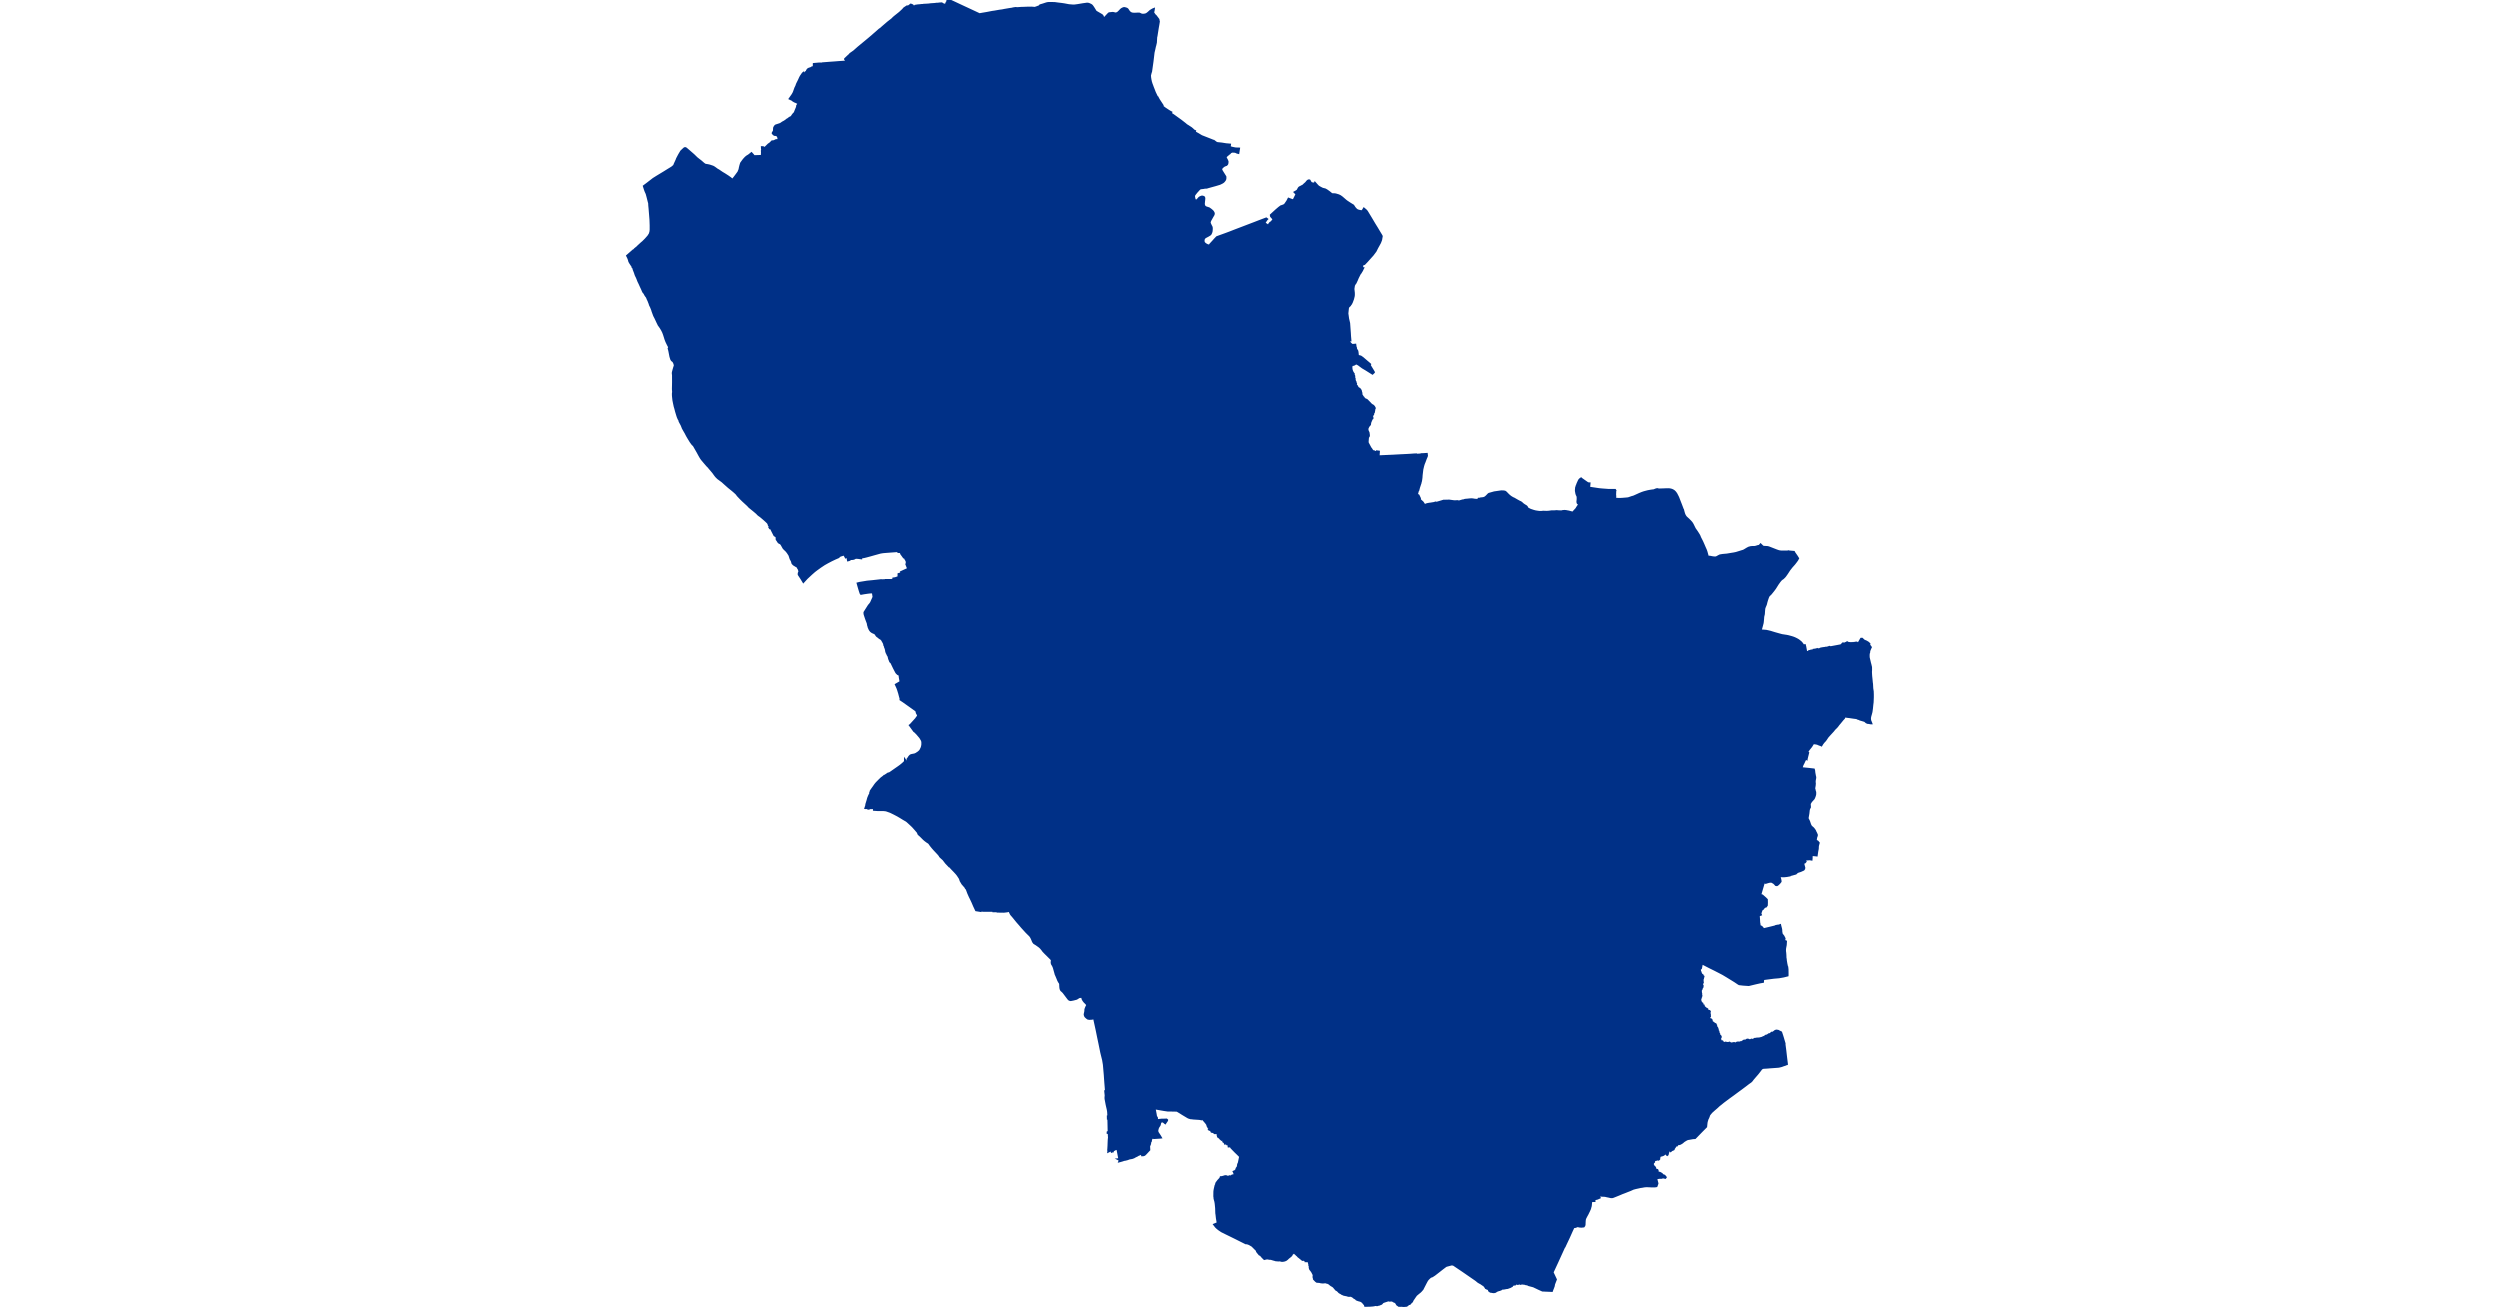 <?xml version="1.0" standalone="no"?>
<!DOCTYPE svg PUBLIC "-//W3C//DTD SVG 1.1//EN"
"http://www.w3.org/Graphics/SVG/1.1/DTD/svg11.dtd">
<svg height="115" version="1.1" viewBox="-162169 -7078894 38033 39918" width="220" xmlns="http://www.w3.org/2000/svg"><polygon fill="#003087" points=" -152268,-7078848 -152163,-7078799 -151935,-7078692 -151769,-7078615 -151424,-7078454 -151410,-7078452 -151327,-7078467 -151192,-7078490 -151175,-7078493 -151026,-7078522 -150948,-7078533 -150802,-7078559 -150723,-7078569 -150638,-7078586 -150478,-7078613 -150431,-7078619 -150376,-7078632 -150312,-7078641 -150264,-7078636 -150154,-7078644 -150138,-7078645 -150089,-7078646 -149963,-7078651 -149830,-7078653 -149730,-7078645 -149713,-7078648 -149655,-7078668 -149581,-7078696 -149571,-7078708 -149558,-7078724 -149528,-7078733 -149473,-7078749 -149366,-7078784 -149322,-7078793 -149299,-7078794 -149225,-7078795 -149116,-7078792 -149022,-7078779 -148920,-7078767 -148836,-7078755 -148685,-7078727 -148565,-7078717 -148518,-7078717 -148484,-7078721 -148410,-7078731 -148250,-7078758 -148196,-7078765 -148140,-7078773 -148116,-7078773 -148107,-7078772 -148103,-7078772 -148091,-7078770 -148080,-7078767 -148065,-7078761 -148023,-7078742 -148002,-7078729 -147994,-7078722 -147994,-7078721 -147983,-7078710 -147968,-7078691 -147934,-7078640 -147899,-7078583 -147881,-7078553 -147865,-7078533 -147842,-7078519 -147756,-7078469 -147701,-7078437 -147687,-7078427 -147678,-7078422 -147661,-7078400 -147655,-7078384 -147655,-7078383 -147654,-7078382 -147647,-7078363 -147630,-7078344 -147610,-7078333 -147587,-7078343 -147579,-7078350 -147564,-7078366 -147515,-7078418 -147468,-7078468 -147459,-7078476 -147447,-7078481 -147364,-7078490 -147335,-7078490 -147309,-7078485 -147274,-7078475 -147263,-7078473 -147255,-7078474 -147226,-7078480 -147210,-7078486 -147198,-7078491 -147184,-7078500 -147167,-7078514 -147138,-7078542 -147108,-7078573 -147094,-7078589 -147069,-7078610 -147053,-7078619 -147051,-7078620 -147034,-7078629 -147012,-7078637 -146995,-7078640 -146970,-7078635 -146943,-7078628 -146916,-7078617 -146896,-7078600 -146882,-7078577 -146857,-7078540 -146829,-7078510 -146800,-7078490 -146771,-7078477 -146736,-7078469 -146677,-7078466 -146656,-7078467 -146623,-7078469 -146571,-7078471 -146534,-7078470 -146502,-7078456 -146472,-7078442 -146450,-7078438 -146416,-7078435 -146376,-7078439 -146351,-7078444 -146339,-7078447 -146320,-7078453 -146284,-7078475 -146248,-7078504 -146193,-7078554 -146178,-7078564 -146149,-7078582 -146113,-7078602 -146100,-7078607 -146101,-7078599 -146106,-7078564 -146115,-7078535 -146117,-7078505 -146110,-7078490 -146059,-7078419 -146041,-7078407 -145957,-7078297 -145961,-7078276 -145946,-7078249 -145945,-7078237 -145957,-7078159 -145980,-7078029 -145988,-7077977 -146009,-7077845 -146016,-7077799 -146026,-7077759 -146030,-7077687 -146035,-7077595 -146053,-7077517 -146058,-7077496 -146070,-7077480 -146074,-7077479 -146084,-7077476 -146088,-7077450 -146068,-7077462 -146080,-7077404 -146088,-7077369 -146106,-7077293 -146137,-7077031 -146172,-7076781 -146182,-7076711 -146195,-7076674 -146216,-7076591 -146212,-7076531 -146202,-7076465 -146188,-7076397 -146168,-7076332 -146151,-7076288 -146131,-7076232 -146099,-7076151 -146066,-7076065 -146025,-7075980 -145982,-7075890 -145973,-7075898 -145944,-7075844 -145829,-7075669 -145835,-7075638 -145761,-7075581 -145679,-7075526 -145622,-7075489 -145589,-7075471 -145568,-7075460 -145587,-7075424 -145529,-7075390 -145489,-7075363 -145376,-7075281 -145273,-7075207 -145138,-7075102 -145098,-7075067 -145047,-7075036 -144955,-7074976 -144916,-7074943 -144886,-7074914 -144863,-7074896 -144841,-7074887 -144851,-7074853 -144742,-7074792 -144638,-7074729 -144462,-7074660 -144337,-7074611 -144284,-7074589 -144284,-7074568 -144261,-7074560 -144249,-7074574 -144196,-7074534 -144174,-7074522 -144153,-7074515 -144096,-7074509 -144020,-7074501 -143888,-7074480 -143773,-7074470 -143783,-7074396 -143692,-7074370 -143681,-7074368 -143642,-7074360 -143597,-7074352 -143568,-7074350 -143497,-7074348 -143515,-7074232 -143547,-7074240 -143575,-7074255 -143608,-7074266 -143643,-7074268 -143644,-7074268 -143678,-7074271 -143698,-7074269 -143706,-7074267 -143715,-7074264 -143722,-7074262 -143730,-7074258 -143735,-7074256 -143745,-7074251 -143756,-7074245 -143760,-7074243 -143772,-7074224 -143777,-7074218 -143781,-7074214 -143797,-7074205 -143879,-7074135 -143890,-7074122 -143899,-7074106 -143903,-7074094 -143904,-7074076 -143863,-7074001 -143849,-7073965 -143847,-7073959 -143846,-7073946 -143852,-7073900 -143859,-7073883 -143863,-7073878 -143882,-7073861 -143901,-7073856 -143933,-7073842 -143945,-7073837 -143969,-7073821 -144008,-7073786 -144018,-7073775 -144025,-7073766 -144030,-7073758 -144037,-7073743 -144040,-7073726 -144040,-7073718 -144038,-7073705 -144019,-7073665 -143921,-7073508 -143912,-7073492 -143912,-7073448 -143914,-7073430 -143918,-7073418 -143922,-7073407 -143932,-7073391 -143957,-7073359 -143965,-7073351 -143976,-7073341 -143991,-7073331 -144014,-7073317 -144080,-7073285 -144210,-7073246 -144441,-7073182 -144461,-7073175 -144474,-7073172 -144487,-7073170 -144496,-7073169 -144523,-7073170 -144537,-7073169 -144562,-7073162 -144656,-7073151 -144670,-7073147 -144679,-7073143 -144695,-7073134 -144718,-7073113 -144793,-7073030 -144852,-7072955 -144858,-7072946 -144863,-7072932 -144869,-7072913 -144871,-7072903 -144869,-7072877 -144855,-7072811 -144850,-7072797 -144846,-7072791 -144839,-7072781 -144824,-7072767 -144812,-7072762 -144800,-7072759 -144794,-7072760 -144787,-7072762 -144764,-7072774 -144757,-7072780 -144743,-7072793 -144700,-7072843 -144691,-7072850 -144679,-7072858 -144672,-7072862 -144636,-7072877 -144622,-7072880 -144612,-7072881 -144599,-7072879 -144588,-7072876 -144569,-7072868 -144564,-7072864 -144561,-7072858 -144558,-7072849 -144556,-7072838 -144559,-7072792 -144565,-7072743 -144569,-7072693 -144571,-7072679 -144571,-7072667 -144570,-7072653 -144567,-7072638 -144562,-7072620 -144558,-7072609 -144551,-7072594 -144540,-7072580 -144531,-7072572 -144520,-7072564 -144500,-7072553 -144408,-7072523 -144353,-7072484 -144312,-7072449 -144303,-7072440 -144295,-7072430 -144287,-7072419 -144278,-7072403 -144271,-7072390 -144268,-7072381 -144267,-7072370 -144268,-7072364 -144272,-7072343 -144276,-7072334 -144304,-7072287 -144372,-7072166 -144378,-7072151 -144386,-7072131 -144391,-7072114 -144392,-7072102 -144392,-7072092 -144387,-7072070 -144382,-7072058 -144377,-7072046 -144351,-7071990 -144341,-7071974 -144335,-7071961 -144331,-7071946 -144329,-7071933 -144328,-7071921 -144329,-7071890 -144332,-7071840 -144336,-7071821 -144341,-7071803 -144347,-7071786 -144364,-7071752 -144367,-7071746 -144375,-7071739 -144383,-7071732 -144441,-7071697 -144497,-7071667 -144512,-7071660 -144522,-7071655 -144531,-7071648 -144540,-7071640 -144545,-7071634 -144555,-7071622 -144567,-7071602 -144575,-7071582 -144578,-7071572 -144579,-7071552 -144576,-7071506 -144574,-7071499 -144571,-7071491 -144567,-7071482 -144558,-7071471 -144547,-7071457 -144534,-7071445 -144517,-7071433 -144498,-7071420 -144461,-7071401 -144453,-7071398 -144382,-7071379 -144364,-7071420 -144271,-7071521 -144220,-7071579 -144158,-7071643 -143893,-7071739 -143767,-7071786 -143606,-7071849 -143409,-7071924 -142988,-7072085 -142862,-7072134 -142658,-7072211 -142643,-7072200 -142653,-7072190 -142727,-7072079 -142586,-7071985 -142557,-7072046 -142536,-7072074 -142516,-7072090 -142486,-7072107 -142468,-7072132 -142463,-7072126 -142407,-7072195 -142428,-7072212 -142402,-7072241 -142428,-7072243 -142441,-7072234 -142453,-7072236 -142476,-7072260 -142500,-7072288 -142505,-7072300 -142507,-7072322 -142346,-7072469 -142263,-7072540 -142215,-7072576 -142184,-7072587 -142185,-7072590 -142112,-7072616 -142074,-7072646 -142005,-7072747 -141971,-7072814 -141867,-7072775 -141843,-7072771 -141824,-7072776 -141806,-7072792 -141720,-7072965 -141775,-7073021 -141723,-7073050 -141691,-7073076 -141664,-7073128 -141651,-7073149 -141635,-7073164 -141594,-7073184 -141550,-7073208 -141532,-7073214 -141483,-7073261 -141436,-7073302 -141398,-7073349 -141378,-7073367 -141355,-7073376 -141340,-7073374 -141316,-7073336 -141307,-7073309 -141298,-7073302 -141263,-7073289 -141264,-7073285 -141217,-7073281 -141197,-7073274 -141179,-7073275 -141168,-7073282 -141164,-7073292 -141117,-7073239 -141075,-7073195 -141043,-7073174 -140990,-7073145 -140940,-7073120 -140912,-7073113 -140874,-7073104 -140860,-7073100 -140841,-7073090 -140807,-7073070 -140768,-7073042 -140740,-7073022 -140704,-7072994 -140676,-7072970 -140666,-7072962 -140644,-7072953 -140628,-7072953 -140590,-7072952 -140589,-7072949 -140588,-7072949 -140541,-7072948 -140451,-7072921 -140401,-7072897 -140353,-7072863 -140327,-7072841 -140229,-7072756 -140192,-7072729 -140096,-7072666 -140005,-7072610 -139965,-7072548 -139933,-7072510 -139902,-7072481 -139872,-7072463 -139831,-7072449 -139765,-7072436 -139740,-7072431 -139715,-7072446 -139691,-7072476 -139671,-7072510 -139621,-7072468 -139589,-7072432 -139549,-7072366 -139456,-7072212 -139369,-7072065 -139365,-7072058 -139284,-7071927 -139210,-7071803 -139141,-7071689 -139137,-7071673 -139147,-7071622 -139150,-7071596 -139158,-7071562 -139188,-7071485 -139237,-7071395 -139271,-7071335 -139325,-7071227 -139344,-7071202 -139410,-7071114 -139474,-7071043 -139584,-7070920 -139663,-7070837 -139733,-7070812 -139734,-7070745 -139719,-7070696 -139709,-7070695 -139729,-7070657 -139730,-7070654 -139733,-7070643 -139785,-7070558 -139795,-7070551 -139818,-7070509 -139868,-7070409 -139897,-7070339 -139936,-7070256 -139943,-7070253 -139985,-7070178 -140005,-7070044 -139999,-7070045 -139989,-7069951 -139988,-7069901 -139990,-7069858 -140013,-7069763 -140049,-7069666 -140074,-7069616 -140098,-7069586 -140115,-7069569 -140113,-7069564 -140137,-7069541 -140163,-7069513 -140171,-7069466 -140179,-7069390 -140186,-7069318 -140179,-7069270 -140164,-7069158 -140132,-7069021 -140116,-7068797 -140110,-7068715 -140105,-7068626 -140094,-7068505 -140130,-7068505 -140139,-7068497 -140130,-7068452 -140118,-7068430 -140095,-7068403 -140045,-7068353 -140011,-7068351 -139973,-7068353 -139943,-7068356 -139935,-7068297 -139921,-7068261 -139921,-7068237 -139931,-7068228 -139914,-7068216 -139898,-7068197 -139884,-7068174 -139877,-7068145 -139871,-7068095 -139866,-7068035 -139859,-7068018 -139775,-7067996 -139716,-7067955 -139539,-7067803 -139549,-7067788 -139542,-7067780 -139530,-7067796 -139493,-7067764 -139505,-7067738 -139385,-7067540 -139393,-7067529 -139384,-7067518 -139412,-7067491 -139601,-7067610 -139709,-7067674 -139800,-7067741 -139826,-7067761 -139860,-7067780 -139921,-7067809 -139935,-7067790 -139967,-7067768 -139988,-7067760 -140009,-7067755 -140046,-7067754 -140059,-7067709 -140063,-7067695 -140063,-7067650 -140057,-7067604 -140042,-7067555 -140021,-7067512 -139997,-7067477 -140003,-7067473 -140008,-7067469 -140008,-7067465 -140005,-7067436 -139979,-7067416 -139975,-7067401 -139976,-7067387 -139980,-7067361 -139969,-7067342 -139963,-7067327 -139964,-7067303 -139964,-7067294 -139957,-7067272 -139957,-7067261 -139959,-7067254 -139957,-7067245 -139945,-7067237 -139936,-7067224 -139931,-7067194 -139935,-7067186 -139934,-7067181 -139923,-7067173 -139927,-7067156 -139924,-7067136 -139894,-7067098 -139898,-7067085 -139880,-7067071 -139879,-7067063 -139861,-7067043 -139846,-7067029 -139812,-7067012 -139800,-7066996 -139779,-7066968 -139776,-7066958 -139771,-7066941 -139771,-7066925 -139761,-7066905 -139755,-7066859 -139757,-7066845 -139754,-7066829 -139733,-7066801 -139708,-7066759 -139692,-7066748 -139685,-7066731 -139668,-7066715 -139666,-7066709 -139643,-7066685 -139624,-7066685 -139614,-7066670 -139599,-7066672 -139587,-7066668 -139498,-7066578 -139471,-7066547 -139439,-7066520 -139395,-7066495 -139369,-7066465 -139350,-7066429 -139351,-7066416 -139370,-7066382 -139366,-7066359 -139373,-7066325 -139378,-7066298 -139404,-7066275 -139410,-7066246 -139399,-7066246 -139399,-7066239 -139414,-7066226 -139421,-7066213 -139423,-7066199 -139432,-7066190 -139435,-7066174 -139449,-7066167 -139450,-7066141 -139447,-7066137 -139431,-7066135 -139421,-7066132 -139421,-7066125 -139438,-7066121 -139440,-7066098 -139455,-7066078 -139455,-7066067 -139461,-7066059 -139471,-7066035 -139472,-7066024 -139489,-7065989 -139490,-7065971 -139497,-7065963 -139494,-7065947 -139496,-7065928 -139517,-7065908 -139518,-7065906 -139538,-7065878 -139552,-7065853 -139573,-7065806 -139571,-7065747 -139539,-7065678 -139530,-7065613 -139529,-7065581 -139544,-7065555 -139557,-7065529 -139562,-7065472 -139567,-7065407 -139564,-7065365 -139510,-7065264 -139479,-7065205 -139457,-7065180 -139433,-7065139 -139404,-7065110 -139387,-7065099 -139369,-7065080 -139363,-7065087 -139356,-7065079 -139351,-7065088 -139339,-7065079 -139333,-7065079 -139264,-7065089 -139264,-7065097 -139224,-7065092 -139233,-7064948 -139142,-7064951 -139010,-7064957 -138779,-7064967 -138562,-7064979 -138396,-7064987 -138266,-7064994 -138143,-7065003 -138141,-7064999 -138138,-7065003 -138073,-7065006 -138064,-7064995 -137909,-7065005 -137908,-7065012 -137838,-7065015 -137760,-7065020 -137755,-7064973 -137764,-7064947 -137789,-7064890 -137828,-7064785 -137851,-7064730 -137870,-7064668 -137896,-7064559 -137898,-7064543 -137916,-7064392 -137919,-7064360 -137921,-7064317 -137928,-7064263 -137937,-7064203 -137947,-7064170 -137952,-7064142 -137965,-7064104 -137998,-7064004 -138017,-7063931 -138025,-7063930 -138056,-7063815 -138057,-7063795 -138058,-7063790 -138058,-7063780 -138047,-7063775 -138012,-7063758 -137969,-7063667 -137972,-7063648 -137970,-7063628 -137958,-7063618 -137944,-7063598 -137927,-7063585 -137918,-7063576 -137893,-7063555 -137879,-7063539 -137840,-7063480 -137824,-7063450 -137780,-7063472 -137745,-7063485 -137713,-7063492 -137660,-7063501 -137630,-7063504 -137578,-7063513 -137542,-7063518 -137480,-7063536 -137466,-7063529 -137451,-7063528 -137407,-7063541 -137303,-7063571 -137262,-7063584 -137230,-7063593 -137221,-7063593 -137194,-7063588 -137180,-7063592 -137120,-7063593 -137078,-7063595 -137064,-7063594 -136923,-7063575 -136864,-7063575 -136815,-7063578 -136796,-7063573 -136792,-7063566 -136747,-7063573 -136669,-7063596 -136640,-7063603 -136610,-7063603 -136596,-7063613 -136580,-7063618 -136502,-7063625 -136436,-7063632 -136379,-7063635 -136337,-7063630 -136292,-7063622 -136245,-7063618 -136179,-7063616 -136164,-7063651 -136085,-7063653 -136087,-7063663 -136056,-7063667 -136029,-7063669 -135993,-7063680 -135961,-7063696 -135920,-7063731 -135859,-7063794 -135845,-7063802 -135689,-7063846 -135476,-7063877 -135421,-7063876 -135377,-7063870 -135361,-7063864 -135336,-7063844 -135330,-7063838 -135289,-7063795 -135253,-7063760 -135199,-7063715 -135132,-7063674 -135094,-7063658 -134983,-7063594 -134924,-7063562 -134891,-7063548 -134864,-7063529 -134850,-7063516 -134823,-7063491 -134787,-7063465 -134720,-7063424 -134708,-7063411 -134697,-7063395 -134694,-7063379 -134677,-7063360 -134671,-7063356 -134632,-7063334 -134588,-7063313 -134495,-7063282 -134440,-7063267 -134380,-7063257 -134319,-7063249 -134247,-7063249 -134197,-7063255 -134100,-7063251 -134024,-7063255 -133947,-7063266 -133916,-7063266 -133841,-7063268 -133786,-7063273 -133718,-7063267 -133635,-7063265 -133604,-7063274 -133544,-7063279 -133500,-7063275 -133450,-7063265 -133419,-7063260 -133384,-7063250 -133287,-7063226 -133249,-7063271 -133177,-7063348 -133163,-7063372 -133157,-7063384 -133148,-7063397 -133113,-7063449 -133096,-7063483 -133096,-7063499 -133103,-7063509 -133134,-7063530 -133138,-7063536 -133142,-7063557 -133143,-7063575 -133136,-7063643 -133136,-7063696 -133141,-7063739 -133147,-7063753 -133165,-7063788 -133175,-7063820 -133190,-7063901 -133189,-7063929 -133184,-7063993 -133183,-7064000 -133179,-7064010 -133163,-7064062 -133154,-7064078 -133139,-7064122 -133094,-7064219 -133072,-7064247 -133041,-7064269 -133038,-7064266 -132859,-7064140 -132822,-7064122 -132808,-7064121 -132791,-7064121 -132796,-7064060 -132804,-7063991 -132551,-7063953 -132512,-7063947 -132464,-7063941 -132385,-7063934 -132198,-7063920 -132114,-7063921 -132006,-7063920 -131999,-7063909 -132004,-7063896 -132008,-7063780 -132004,-7063746 -132004,-7063688 -132003,-7063641 -131969,-7063649 -131868,-7063645 -131789,-7063648 -131679,-7063657 -131605,-7063664 -131533,-7063682 -131535,-7063686 -131500,-7063698 -131499,-7063691 -131475,-7063700 -131406,-7063729 -131293,-7063780 -131250,-7063800 -131180,-7063828 -131127,-7063847 -131066,-7063864 -130996,-7063882 -130926,-7063895 -130867,-7063904 -130821,-7063909 -130819,-7063893 -130794,-7063898 -130799,-7063916 -130757,-7063933 -130739,-7063939 -130716,-7063944 -130700,-7063943 -130668,-7063933 -130539,-7063937 -130437,-7063941 -130373,-7063942 -130357,-7063940 -130343,-7063940 -130310,-7063935 -130276,-7063926 -130244,-7063912 -130214,-7063894 -130198,-7063881 -130172,-7063855 -130137,-7063807 -130132,-7063796 -130126,-7063785 -130120,-7063774 -130117,-7063767 -130099,-7063733 -130082,-7063698 -130077,-7063686 -130044,-7063600 -129999,-7063485 -129944,-7063340 -129944,-7063308 -129930,-7063308 -129912,-7063239 -129894,-7063183 -129879,-7063151 -129859,-7063118 -129837,-7063089 -129762,-7063021 -129705,-7062963 -129672,-7062926 -129639,-7062874 -129588,-7062770 -129572,-7062738 -129508,-7062648 -129448,-7062553 -129423,-7062505 -129423,-7062494 -129350,-7062351 -129308,-7062257 -129266,-7062159 -129237,-7062095 -129220,-7062048 -129203,-7061988 -129189,-7061937 -129181,-7061900 -129185,-7061880 -129150,-7061883 -129107,-7061880 -129019,-7061863 -128958,-7061857 -128926,-7061858 -128909,-7061863 -128883,-7061873 -128836,-7061900 -128793,-7061921 -128771,-7061925 -128709,-7061935 -128584,-7061946 -128441,-7061970 -128376,-7061980 -128299,-7061996 -128177,-7062034 -128113,-7062054 -128109,-7062052 -128060,-7062073 -128042,-7062083 -127960,-7062133 -127914,-7062157 -127859,-7062172 -127815,-7062177 -127739,-7062178 -127699,-7062185 -127633,-7062206 -127599,-7062211 -127576,-7062226 -127555,-7062252 -127510,-7062208 -127488,-7062190 -127463,-7062182 -127359,-7062177 -127333,-7062173 -127306,-7062165 -127218,-7062131 -127162,-7062109 -127075,-7062075 -127008,-7062052 -126995,-7062049 -126982,-7062046 -126980,-7062046 -126967,-7062044 -126929,-7062039 -126783,-7062039 -126703,-7062041 -126697,-7062045 -126684,-7062039 -126667,-7062039 -126543,-7062028 -126531,-7062004 -126461,-7061904 -126420,-7061838 -126442,-7061796 -126473,-7061752 -126532,-7061675 -126614,-7061583 -126687,-7061489 -126755,-7061384 -126811,-7061305 -126833,-7061279 -126878,-7061235 -126919,-7061208 -126946,-7061182 -126981,-7061140 -127039,-7061059 -127118,-7060933 -127172,-7060860 -127251,-7060762 -127281,-7060733 -127308,-7060706 -127323,-7060686 -127340,-7060645 -127368,-7060564 -127386,-7060502 -127398,-7060451 -127406,-7060425 -127432,-7060364 -127448,-7060322 -127452,-7060295 -127458,-7060235 -127464,-7060139 -127483,-7060059 -127489,-7059979 -127495,-7059913 -127500,-7059870 -127522,-7059785 -127543,-7059708 -127566,-7059634 -127556,-7059627 -127502,-7059626 -127458,-7059623 -127387,-7059617 -127336,-7059606 -127263,-7059589 -127133,-7059549 -127013,-7059515 -126906,-7059486 -126821,-7059473 -126769,-7059465 -126713,-7059454 -126614,-7059427 -126566,-7059412 -126520,-7059394 -126456,-7059363 -126405,-7059333 -126367,-7059303 -126327,-7059270 -126292,-7059228 -126276,-7059204 -126253,-7059170 -126210,-7059178 -126201,-7059145 -126183,-7059050 -126169,-7058965 -126098,-7058975 -126070,-7058999 -126051,-7059000 -126019,-7059012 -126004,-7059016 -125994,-7059014 -125982,-7059014 -125936,-7059027 -125933,-7059038 -125902,-7059040 -125889,-7059046 -125873,-7059043 -125849,-7059053 -125835,-7059042 -125819,-7059055 -125807,-7059045 -125793,-7059053 -125772,-7059050 -125764,-7059056 -125749,-7059057 -125728,-7059071 -125711,-7059067 -125703,-7059071 -125695,-7059081 -125683,-7059081 -125662,-7059086 -125652,-7059081 -125646,-7059069 -125622,-7059092 -125594,-7059093 -125576,-7059101 -125548,-7059100 -125509,-7059109 -125496,-7059101 -125489,-7059101 -125481,-7059107 -125477,-7059117 -125455,-7059127 -125448,-7059126 -125424,-7059114 -125101,-7059175 -125089,-7059182 -125072,-7059199 -125058,-7059208 -125046,-7059228 -125040,-7059233 -125032,-7059233 -125020,-7059226 -125004,-7059227 -124989,-7059231 -124979,-7059231 -124959,-7059243 -124920,-7059256 -124911,-7059265 -124898,-7059258 -124898,-7059246 -124839,-7059244 -124824,-7059240 -124793,-7059218 -124775,-7059234 -124775,-7059242 -124752,-7059241 -124739,-7059245 -124728,-7059240 -124713,-7059241 -124699,-7059249 -124669,-7059247 -124660,-7059253 -124644,-7059253 -124636,-7059258 -124624,-7059257 -124616,-7059241 -124583,-7059240 -124564,-7059247 -124557,-7059243 -124481,-7059374 -124460,-7059375 -124415,-7059333 -124406,-7059324 -124365,-7059305 -124343,-7059297 -124283,-7059263 -124248,-7059232 -124266,-7059207 -124261,-7059204 -124242,-7059195 -124236,-7059181 -124225,-7059144 -124212,-7059143 -124198,-7059123 -124216,-7059085 -124255,-7058987 -124257,-7058968 -124250,-7058965 -124262,-7058925 -124264,-7058858 -124261,-7058805 -124255,-7058780 -124237,-7058704 -124241,-7058704 -124229,-7058664 -124210,-7058597 -124191,-7058514 -124190,-7058477 -124191,-7058449 -124189,-7058437 -124193,-7058375 -124191,-7058318 -124186,-7058238 -124175,-7058136 -124167,-7058048 -124160,-7057997 -124153,-7057865 -124143,-7057800 -124139,-7057774 -124136,-7057680 -124136,-7057591 -124137,-7057565 -124142,-7057441 -124151,-7057371 -124163,-7057251 -124177,-7057149 -124187,-7057111 -124199,-7057066 -124207,-7057040 -124209,-7057032 -124216,-7057005 -124221,-7056977 -124223,-7056962 -124223,-7056949 -124223,-7056937 -124222,-7056924 -124221,-7056912 -124219,-7056899 -124217,-7056892 -124214,-7056880 -124210,-7056868 -124206,-7056856 -124193,-7056829 -124185,-7056807 -124190,-7056807 -124251,-7056819 -124287,-7056821 -124324,-7056839 -124367,-7056878 -124442,-7056901 -124511,-7056921 -124513,-7056927 -124589,-7056950 -124618,-7056967 -124715,-7056979 -124796,-7056991 -124827,-7056996 -124896,-7057004 -124990,-7057017 -124993,-7057012 -125006,-7056992 -125014,-7056964 -125056,-7056919 -125136,-7056821 -125181,-7056768 -125221,-7056714 -125247,-7056685 -125306,-7056627 -125345,-7056577 -125461,-7056451 -125516,-7056389 -125574,-7056302 -125604,-7056265 -125638,-7056230 -125675,-7056181 -125702,-7056136 -125706,-7056138 -125765,-7056159 -125794,-7056171 -125821,-7056184 -125853,-7056189 -125889,-7056196 -125959,-7056200 -125974,-7056165 -126016,-7056098 -126090,-7056006 -126148,-7055915 -126134,-7055906 -126119,-7055896 -126113,-7055893 -126137,-7055798 -126154,-7055729 -126155,-7055723 -126179,-7055742 -126223,-7055656 -126259,-7055578 -126282,-7055537 -126294,-7055500 -126303,-7055471 -126313,-7055422 -126082,-7055399 -125936,-7055382 -125929,-7055356 -125922,-7055288 -125914,-7055246 -125904,-7055191 -125897,-7055164 -125895,-7055135 -125909,-7055059 -125912,-7055024 -125911,-7054990 -125907,-7054960 -125912,-7054899 -125922,-7054840 -125925,-7054812 -125923,-7054791 -125913,-7054763 -125907,-7054725 -125896,-7054697 -125896,-7054636 -125904,-7054598 -125918,-7054556 -125940,-7054506 -126007,-7054432 -126030,-7054402 -126055,-7054358 -126063,-7054342 -126057,-7054240 -126080,-7054195 -126092,-7054157 -126104,-7054046 -126114,-7053989 -126129,-7053903 -126130,-7053896 -126111,-7053857 -126084,-7053802 -126051,-7053703 -126032,-7053666 -126024,-7053651 -126002,-7053629 -125963,-7053596 -125945,-7053577 -125936,-7053565 -125907,-7053525 -125902,-7053515 -125888,-7053483 -125883,-7053470 -125872,-7053452 -125853,-7053409 -125846,-7053391 -125847,-7053370 -125864,-7053324 -125871,-7053295 -125873,-7053265 -125895,-7053242 -125898,-7053232 -125901,-7053223 -125844,-7053195 -125826,-7053186 -125822,-7053184 -125790,-7053145 -125814,-7053054 -125818,-7052967 -125832,-7052898 -125836,-7052874 -125850,-7052772 -125894,-7052777 -125934,-7052781 -125974,-7052780 -126001,-7052781 -126002,-7052781 -126005,-7052720 -126005,-7052680 -126008,-7052647 -126014,-7052648 -126057,-7052655 -126142,-7052649 -126198,-7052641 -126212,-7052610 -126210,-7052597 -126193,-7052577 -126207,-7052559 -126227,-7052552 -126242,-7052548 -126249,-7052539 -126257,-7052510 -126253,-7052476 -126242,-7052438 -126229,-7052388 -126233,-7052360 -126251,-7052335 -126341,-7052295 -126415,-7052271 -126426,-7052268 -126446,-7052255 -126450,-7052251 -126461,-7052242 -126479,-7052225 -126487,-7052217 -126602,-7052185 -126680,-7052166 -126679,-7052158 -126705,-7052153 -126720,-7052151 -126755,-7052144 -126843,-7052135 -126885,-7052136 -126922,-7052138 -126944,-7052135 -126966,-7052125 -126986,-7052110 -126984,-7052092 -126970,-7052061 -126956,-7052000 -126954,-7051969 -126986,-7051929 -127024,-7051890 -127041,-7051877 -127044,-7051874 -127048,-7051871 -127052,-7051869 -127056,-7051867 -127060,-7051865 -127066,-7051866 -127075,-7051867 -127086,-7051869 -127116,-7051902 -127144,-7051929 -127167,-7051942 -127216,-7051969 -127231,-7051971 -127281,-7051968 -127325,-7051958 -127400,-7051935 -127408,-7051939 -127420,-7051946 -127451,-7051966 -127452,-7051964 -127477,-7051896 -127489,-7051854 -127531,-7051711 -127571,-7051571 -127575,-7051554 -127509,-7051535 -127417,-7051454 -127379,-7051416 -127373,-7051410 -127371,-7051318 -127372,-7051296 -127373,-7051267 -127374,-7051244 -127399,-7051209 -127415,-7051206 -127416,-7051206 -127418,-7051206 -127428,-7051204 -127463,-7051176 -127488,-7051139 -127511,-7051127 -127534,-7051100 -127565,-7051011 -127571,-7050994 -127565,-7050978 -127558,-7050959 -127621,-7050937 -127611,-7050800 -127608,-7050735 -127605,-7050702 -127598,-7050673 -127596,-7050646 -127599,-7050630 -127618,-7050605 -127568,-7050595 -127558,-7050592 -127523,-7050569 -127491,-7050530 -127482,-7050504 -127480,-7050498 -127279,-7050546 -127115,-7050586 -127089,-7050600 -127035,-7050611 -126995,-7050614 -126965,-7050625 -126962,-7050610 -126940,-7050527 -126933,-7050487 -126932,-7050451 -126931,-7050433 -126923,-7050387 -126917,-7050357 -126866,-7050293 -126840,-7050241 -126836,-7050234 -126837,-7050233 -126840,-7050227 -126848,-7050214 -126833,-7050177 -126813,-7050132 -126811,-7050127 -126790,-7050126 -126796,-7050031 -126815,-7049932 -126819,-7049888 -126819,-7049865 -126819,-7049841 -126812,-7049790 -126807,-7049726 -126804,-7049646 -126804,-7049610 -126804,-7049602 -126797,-7049602 -126796,-7049597 -126794,-7049560 -126786,-7049510 -126776,-7049452 -126765,-7049401 -126755,-7049349 -126749,-7049347 -126742,-7049284 -126740,-7049139 -126741,-7049104 -126856,-7049075 -126997,-7049050 -127158,-7049036 -127390,-7049006 -127455,-7048997 -127473,-7048990 -127486,-7048975 -127487,-7048964 -127491,-7048909 -127577,-7048894 -127723,-7048861 -127917,-7048814 -128085,-7048825 -128205,-7048839 -128224,-7048849 -128337,-7048925 -128418,-7048975 -128579,-7049074 -128699,-7049146 -128810,-7049204 -128956,-7049279 -129104,-7049352 -129347,-7049477 -129362,-7049440 -129370,-7049396 -129385,-7049321 -129414,-7049294 -129421,-7049279 -129422,-7049258 -129415,-7049246 -129414,-7049203 -129394,-7049191 -129396,-7049147 -129376,-7049142 -129366,-7049120 -129337,-7049105 -129332,-7049081 -129310,-7049065 -129326,-7048999 -129336,-7048980 -129333,-7048911 -129329,-7048882 -129348,-7048856 -129348,-7048819 -129348,-7048788 -129334,-7048777 -129339,-7048743 -129356,-7048723 -129369,-7048676 -129389,-7048651 -129387,-7048597 -129393,-7048593 -129387,-7048581 -129378,-7048543 -129376,-7048529 -129382,-7048510 -129387,-7048493 -129373,-7048481 -129378,-7048450 -129386,-7048440 -129394,-7048407 -129404,-7048403 -129404,-7048397 -129404,-7048387 -129410,-7048374 -129404,-7048351 -129399,-7048302 -129397,-7048296 -129370,-7048264 -129371,-7048251 -129367,-7048239 -129370,-7048225 -129360,-7048224 -129339,-7048225 -129337,-7048217 -129344,-7048211 -129346,-7048206 -129345,-7048189 -129333,-7048168 -129300,-7048170 -129289,-7048123 -129272,-7048119 -129260,-7048110 -129245,-7048098 -129224,-7048073 -129205,-7048072 -129191,-7048062 -129191,-7048036 -129183,-7048024 -129178,-7048011 -129140,-7048010 -129124,-7048005 -129117,-7047999 -129115,-7047997 -129121,-7047969 -129123,-7047950 -129120,-7047923 -129113,-7047912 -129113,-7047900 -129114,-7047881 -129113,-7047869 -129109,-7047855 -129109,-7047852 -129111,-7047848 -129119,-7047838 -129134,-7047836 -129141,-7047832 -129143,-7047821 -129144,-7047815 -129143,-7047810 -129142,-7047805 -129119,-7047770 -129116,-7047766 -129108,-7047751 -129090,-7047753 -129071,-7047747 -129062,-7047735 -129060,-7047733 -129053,-7047694 -129048,-7047672 -129044,-7047664 -129038,-7047660 -129012,-7047652 -129005,-7047649 -128999,-7047645 -128997,-7047642 -128988,-7047628 -128985,-7047625 -128963,-7047615 -128942,-7047606 -128942,-7047583 -128924,-7047574 -128925,-7047555 -128915,-7047544 -128908,-7047502 -128896,-7047498 -128889,-7047493 -128872,-7047446 -128875,-7047435 -128876,-7047426 -128876,-7047414 -128875,-7047411 -128872,-7047407 -128860,-7047397 -128852,-7047388 -128851,-7047372 -128863,-7047357 -128836,-7047328 -128831,-7047319 -128828,-7047313 -128826,-7047307 -128826,-7047300 -128824,-7047286 -128820,-7047268 -128817,-7047263 -128807,-7047255 -128793,-7047247 -128787,-7047240 -128782,-7047231 -128783,-7047209 -128791,-7047194 -128803,-7047169 -128803,-7047150 -128803,-7047146 -128800,-7047143 -128789,-7047124 -128791,-7047108 -128788,-7047096 -128790,-7047080 -128779,-7047064 -128764,-7047062 -128761,-7047063 -128738,-7047080 -128734,-7047080 -128729,-7047078 -128724,-7047074 -128721,-7047057 -128720,-7047054 -128716,-7047048 -128700,-7047036 -128691,-7047031 -128680,-7047027 -128667,-7047022 -128654,-7047028 -128635,-7047037 -128619,-7047038 -128602,-7047031 -128590,-7047029 -128562,-7047027 -128520,-7047030 -128507,-7047037 -128498,-7047033 -128486,-7047017 -128469,-7047003 -128457,-7046998 -128449,-7047001 -128445,-7047002 -128430,-7047016 -128429,-7047016 -128419,-7047018 -128403,-7047016 -128385,-7047019 -128379,-7047021 -128370,-7047026 -128357,-7047024 -128334,-7047012 -128328,-7047011 -128319,-7047010 -128314,-7047011 -128310,-7047013 -128293,-7047026 -128287,-7047030 -128281,-7047033 -128268,-7047039 -128240,-7047042 -128216,-7047041 -128177,-7047040 -128170,-7047039 -128166,-7047045 -128163,-7047048 -128160,-7047052 -128125,-7047053 -128121,-7047053 -128111,-7047064 -128107,-7047070 -128075,-7047089 -128064,-7047097 -128051,-7047096 -128035,-7047103 -128006,-7047103 -127993,-7047109 -127976,-7047123 -127969,-7047127 -127950,-7047130 -127934,-7047127 -127920,-7047122 -127905,-7047108 -127887,-7047111 -127867,-7047112 -127845,-7047123 -127838,-7047111 -127814,-7047109 -127807,-7047111 -127803,-7047114 -127794,-7047124 -127787,-7047128 -127770,-7047134 -127759,-7047136 -127751,-7047138 -127734,-7047152 -127718,-7047151 -127702,-7047156 -127670,-7047161 -127615,-7047164 -127598,-7047158 -127584,-7047168 -127562,-7047167 -127549,-7047174 -127544,-7047178 -127534,-7047182 -127507,-7047183 -127468,-7047207 -127466,-7047206 -127450,-7047199 -127428,-7047207 -127417,-7047220 -127416,-7047222 -127411,-7047237 -127383,-7047253 -127369,-7047252 -127345,-7047260 -127331,-7047271 -127302,-7047291 -127295,-7047296 -127267,-7047295 -127263,-7047296 -127231,-7047325 -127222,-7047334 -127216,-7047340 -127185,-7047339 -127171,-7047347 -127131,-7047375 -127105,-7047396 -127076,-7047405 -127055,-7047404 -127038,-7047400 -127016,-7047396 -127001,-7047386 -126996,-7047383 -126976,-7047374 -126965,-7047368 -126937,-7047356 -126936,-7047355 -126902,-7047253 -126877,-7047172 -126870,-7047146 -126832,-7047019 -126833,-7046986 -126809,-7046802 -126787,-7046610 -126761,-7046398 -126761,-7046395 -126774,-7046392 -126815,-7046374 -126869,-7046358 -126883,-7046352 -126919,-7046339 -126962,-7046328 -127005,-7046318 -127070,-7046313 -127280,-7046298 -127326,-7046294 -127377,-7046290 -127461,-7046285 -127489,-7046281 -127507,-7046273 -127520,-7046265 -127539,-7046252 -127581,-7046196 -127637,-7046124 -127662,-7046093 -127737,-7046007 -127784,-7045952 -127803,-7045929 -127833,-7045888 -127863,-7045859 -127865,-7045857 -127930,-7045812 -128018,-7045744 -128172,-7045629 -128173,-7045629 -128268,-7045559 -128392,-7045467 -128532,-7045366 -128700,-7045240 -128772,-7045181 -128831,-7045135 -128897,-7045073 -128954,-7045024 -128982,-7045000 -129005,-7044979 -129055,-7044935 -129062,-7044927 -129078,-7044908 -129091,-7044894 -129128,-7044847 -129141,-7044818 -129144,-7044805 -129148,-7044792 -129167,-7044747 -129184,-7044715 -129187,-7044708 -129196,-7044675 -129206,-7044644 -129214,-7044608 -129217,-7044580 -129219,-7044561 -129227,-7044481 -129364,-7044343 -129562,-7044139 -129567,-7044138 -129617,-7044137 -129660,-7044129 -129738,-7044115 -129779,-7044109 -129784,-7044108 -129791,-7044105 -129794,-7044104 -129824,-7044091 -129897,-7044047 -129914,-7044034 -129950,-7044002 -129984,-7043980 -130024,-7043959 -130046,-7043954 -130086,-7043948 -130121,-7043945 -130120,-7043914 -130157,-7043909 -130166,-7043882 -130197,-7043837 -130222,-7043823 -130215,-7043802 -130217,-7043794 -130219,-7043791 -130264,-7043772 -130271,-7043769 -130282,-7043762 -130289,-7043757 -130303,-7043743 -130327,-7043765 -130348,-7043765 -130359,-7043760 -130363,-7043757 -130370,-7043749 -130386,-7043697 -130386,-7043685 -130387,-7043681 -130396,-7043665 -130400,-7043650 -130400,-7043636 -130402,-7043633 -130404,-7043628 -130408,-7043625 -130419,-7043635 -130441,-7043678 -130460,-7043697 -130474,-7043705 -130487,-7043700 -130489,-7043687 -130488,-7043658 -130496,-7043650 -130519,-7043630 -130532,-7043623 -130536,-7043621 -130570,-7043609 -130582,-7043606 -130594,-7043603 -130600,-7043603 -130628,-7043600 -130642,-7043574 -130658,-7043536 -130661,-7043521 -130659,-7043496 -130660,-7043493 -130663,-7043490 -130675,-7043480 -130717,-7043487 -130719,-7043486 -130727,-7043483 -130754,-7043470 -130762,-7043469 -130777,-7043472 -130785,-7043473 -130798,-7043472 -130812,-7043468 -130817,-7043406 -130823,-7043401 -130839,-7043384 -130851,-7043370 -130856,-7043331 -130852,-7043306 -130838,-7043289 -130835,-7043275 -130839,-7043262 -130834,-7043250 -130818,-7043248 -130806,-7043247 -130799,-7043241 -130792,-7043231 -130786,-7043222 -130774,-7043179 -130769,-7043171 -130764,-7043166 -130748,-7043152 -130716,-7043149 -130711,-7043143 -130710,-7043141 -130710,-7043113 -130708,-7043102 -130706,-7043096 -130702,-7043090 -130694,-7043079 -130673,-7043069 -130636,-7043061 -130609,-7043047 -130575,-7043024 -130570,-7043013 -130569,-7042989 -130553,-7042967 -130540,-7042956 -130528,-7042955 -130517,-7042966 -130509,-7042979 -130497,-7042973 -130483,-7042956 -130482,-7042956 -130464,-7042934 -130470,-7042925 -130499,-7042930 -130519,-7042936 -130536,-7042938 -130556,-7042936 -130575,-7042926 -130643,-7042925 -130686,-7042919 -130758,-7042905 -130767,-7042903 -130751,-7042872 -130744,-7042859 -130715,-7042746 -130725,-7042714 -130742,-7042669 -130758,-7042666 -130794,-7042662 -130839,-7042663 -130888,-7042662 -130975,-7042667 -131042,-7042668 -131096,-7042665 -131136,-7042658 -131187,-7042649 -131222,-7042645 -131302,-7042627 -131350,-7042617 -131403,-7042604 -131431,-7042596 -131450,-7042591 -131533,-7042553 -131631,-7042515 -131708,-7042484 -131786,-7042455 -131870,-7042419 -131931,-7042394 -131973,-7042377 -132066,-7042340 -132092,-7042334 -132122,-7042334 -132148,-7042339 -132186,-7042348 -132242,-7042359 -132300,-7042373 -132337,-7042376 -132396,-7042377 -132448,-7042387 -132506,-7042397 -132505,-7042379 -132505,-7042375 -132493,-7042344 -132487,-7042327 -132483,-7042319 -132482,-7042316 -132502,-7042307 -132539,-7042291 -132545,-7042288 -132579,-7042280 -132631,-7042269 -132641,-7042265 -132640,-7042263 -132639,-7042216 -132646,-7042216 -132730,-7042214 -132733,-7042223 -132739,-7042221 -132739,-7042214 -132741,-7042169 -132752,-7042055 -132758,-7042041 -132764,-7042016 -132765,-7042010 -132777,-7041969 -132804,-7041908 -132825,-7041866 -132847,-7041820 -132870,-7041778 -132894,-7041734 -132923,-7041676 -132929,-7041657 -132934,-7041626 -132937,-7041594 -132940,-7041532 -132942,-7041478 -132953,-7041460 -132956,-7041454 -132956,-7041453 -132968,-7041448 -132978,-7041443 -132978,-7041437 -133025,-7041432 -133077,-7041435 -133083,-7041437 -133120,-7041444 -133150,-7041451 -133174,-7041440 -133210,-7041426 -133249,-7041419 -133272,-7041417 -133284,-7041400 -133311,-7041339 -133313,-7041337 -133345,-7041266 -133421,-7041096 -133530,-7040865 -133550,-7040820 -133553,-7040817 -133554,-7040814 -133567,-7040799 -133777,-7040338 -133920,-7040029 -133818,-7039811 -133873,-7039669 -133883,-7039610 -133909,-7039541 -133932,-7039483 -133943,-7039484 -133943,-7039470 -134134,-7039478 -134218,-7039482 -134323,-7039529 -134413,-7039572 -134443,-7039586 -134490,-7039609 -134638,-7039648 -134661,-7039661 -134675,-7039674 -134695,-7039671 -134725,-7039675 -134751,-7039685 -134766,-7039690 -134782,-7039688 -134783,-7039688 -134823,-7039700 -134841,-7039693 -134843,-7039694 -134862,-7039699 -134885,-7039686 -134906,-7039696 -134929,-7039696 -134945,-7039689 -134968,-7039685 -134975,-7039699 -135001,-7039695 -135014,-7039695 -135035,-7039685 -135054,-7039667 -135069,-7039665 -135082,-7039666 -135141,-7039650 -135144,-7039642 -135148,-7039634 -135152,-7039626 -135152,-7039625 -135153,-7039623 -135154,-7039621 -135155,-7039619 -135156,-7039617 -135158,-7039616 -135159,-7039615 -135162,-7039614 -135164,-7039613 -135166,-7039613 -135179,-7039605 -135206,-7039590 -135213,-7039587 -135274,-7039565 -135287,-7039560 -135315,-7039558 -135398,-7039542 -135406,-7039541 -135441,-7039541 -135456,-7039541 -135459,-7039539 -135484,-7039517 -135533,-7039497 -135539,-7039496 -135564,-7039494 -135585,-7039481 -135599,-7039481 -135618,-7039469 -135628,-7039469 -135635,-7039458 -135669,-7039438 -135688,-7039437 -135696,-7039433 -135710,-7039434 -135715,-7039443 -135735,-7039441 -135736,-7039435 -135753,-7039437 -135761,-7039444 -135796,-7039443 -135822,-7039456 -135843,-7039474 -135850,-7039500 -135860,-7039522 -135876,-7039531 -135897,-7039534 -135907,-7039546 -135923,-7039547 -135929,-7039556 -135943,-7039558 -135952,-7039576 -136012,-7039651 -136031,-7039654 -136092,-7039697 -136135,-7039720 -136148,-7039727 -136157,-7039733 -136187,-7039752 -136225,-7039785 -136238,-7039795 -136267,-7039816 -136353,-7039875 -136647,-7040078 -136926,-7040266 -136971,-7040278 -136999,-7040278 -137153,-7040237 -137179,-7040225 -137276,-7040152 -137379,-7040071 -137521,-7039961 -137592,-7039915 -137598,-7039914 -137613,-7039910 -137649,-7039892 -137682,-7039864 -137709,-7039837 -137724,-7039822 -137736,-7039806 -137749,-7039789 -137766,-7039759 -137791,-7039712 -137881,-7039537 -137884,-7039528 -137895,-7039513 -137917,-7039488 -137938,-7039464 -137965,-7039438 -138007,-7039404 -138084,-7039340 -138097,-7039321 -138114,-7039298 -138147,-7039249 -138199,-7039172 -138208,-7039143 -138252,-7039106 -138257,-7039093 -138270,-7039078 -138280,-7039071 -138308,-7039070 -138316,-7039061 -138331,-7039060 -138339,-7039059 -138342,-7039058 -138343,-7039043 -138345,-7039041 -138348,-7039031 -138357,-7039025 -138372,-7039024 -138397,-7039000 -138406,-7038990 -138434,-7038979 -138466,-7038976 -138475,-7038976 -138483,-7038980 -138505,-7038996 -138513,-7039000 -138520,-7039002 -138524,-7039002 -138560,-7038994 -138572,-7038995 -138586,-7038999 -138590,-7039002 -138593,-7039005 -138597,-7039016 -138599,-7039018 -138601,-7039020 -138614,-7039023 -138618,-7039025 -138630,-7039035 -138645,-7039043 -138651,-7039048 -138654,-7039052 -138673,-7039087 -138679,-7039097 -138694,-7039113 -138703,-7039121 -138722,-7039133 -138729,-7039136 -138754,-7039145 -138763,-7039149 -138788,-7039167 -138796,-7039170 -138813,-7039175 -138839,-7039177 -138884,-7039172 -138902,-7039179 -138913,-7039184 -138927,-7039181 -138938,-7039176 -138951,-7039175 -139052,-7039142 -139078,-7039133 -139110,-7039116 -139128,-7039092 -139144,-7039076 -139214,-7039048 -139235,-7039046 -139264,-7039035 -139276,-7039035 -139292,-7039037 -139309,-7039040 -139325,-7039040 -139371,-7039029 -139409,-7039024 -139436,-7039023 -139461,-7039019 -139526,-7039017 -139566,-7039016 -139623,-7039010 -139627,-7039010 -139636,-7039044 -139679,-7039092 -139707,-7039129 -139728,-7039141 -139745,-7039153 -139754,-7039159 -139769,-7039165 -139783,-7039170 -139827,-7039181 -139874,-7039197 -139896,-7039208 -139899,-7039210 -139905,-7039225 -139938,-7039243 -139967,-7039258 -139986,-7039276 -140011,-7039294 -140059,-7039319 -140101,-7039321 -140119,-7039321 -140126,-7039318 -140129,-7039318 -140153,-7039322 -140194,-7039335 -140282,-7039352 -140305,-7039364 -140333,-7039373 -140356,-7039390 -140384,-7039405 -140408,-7039418 -140420,-7039426 -140425,-7039430 -140449,-7039457 -140472,-7039478 -140493,-7039493 -140513,-7039501 -140522,-7039511 -140550,-7039543 -140595,-7039597 -140633,-7039622 -140668,-7039642 -140701,-7039667 -140724,-7039689 -140765,-7039710 -140783,-7039717 -140811,-7039722 -140857,-7039737 -140890,-7039729 -140946,-7039728 -140992,-7039734 -141022,-7039743 -141029,-7039744 -141106,-7039749 -141132,-7039767 -141167,-7039802 -141192,-7039829 -141195,-7039855 -141196,-7039866 -141203,-7039879 -141203,-7039913 -141199,-7039933 -141203,-7039976 -141214,-7039983 -141238,-7040031 -141250,-7040053 -141265,-7040074 -141286,-7040103 -141304,-7040123 -141307,-7040131 -141311,-7040139 -141314,-7040147 -141316,-7040156 -141318,-7040164 -141319,-7040167 -141320,-7040176 -141321,-7040184 -141321,-7040193 -141321,-7040197 -141321,-7040213 -141320,-7040229 -141320,-7040229 -141334,-7040250 -141333,-7040283 -141340,-7040303 -141342,-7040308 -141345,-7040317 -141342,-7040330 -141327,-7040343 -141328,-7040358 -141335,-7040378 -141359,-7040382 -141360,-7040376 -141360,-7040371 -141363,-7040371 -141442,-7040378 -141447,-7040378 -141447,-7040380 -141447,-7040393 -141466,-7040418 -141488,-7040411 -141489,-7040411 -141496,-7040419 -141510,-7040433 -141532,-7040439 -141534,-7040420 -141541,-7040419 -141548,-7040418 -141569,-7040436 -141586,-7040450 -141608,-7040467 -141631,-7040487 -141655,-7040505 -141670,-7040516 -141683,-7040531 -141691,-7040550 -141712,-7040557 -141749,-7040595 -141770,-7040611 -141776,-7040628 -141796,-7040634 -141807,-7040642 -141826,-7040646 -141833,-7040644 -141838,-7040638 -141844,-7040620 -141847,-7040616 -141857,-7040612 -141868,-7040600 -141885,-7040582 -141889,-7040571 -141894,-7040555 -141927,-7040524 -141970,-7040490 -141995,-7040470 -142019,-7040445 -142057,-7040416 -142071,-7040412 -142091,-7040400 -142140,-7040390 -142171,-7040387 -142177,-7040388 -142187,-7040389 -142234,-7040401 -142244,-7040402 -142280,-7040400 -142318,-7040402 -142351,-7040405 -142369,-7040407 -142400,-7040418 -142430,-7040425 -142503,-7040447 -142525,-7040450 -142540,-7040450 -142548,-7040450 -142568,-7040452 -142599,-7040460 -142627,-7040462 -142643,-7040462 -142712,-7040446 -142715,-7040449 -142765,-7040498 -142828,-7040572 -142832,-7040577 -142853,-7040578 -142856,-7040578 -142920,-7040656 -142933,-7040677 -142934,-7040701 -142970,-7040737 -143079,-7040846 -143161,-7040894 -143188,-7040906 -143231,-7040925 -143239,-7040921 -143255,-7040928 -143279,-7040925 -143425,-7040998 -143582,-7041077 -143740,-7041155 -143900,-7041233 -144010,-7041288 -144032,-7041302 -144053,-7041316 -144093,-7041343 -144119,-7041363 -144157,-7041395 -144188,-7041425 -144210,-7041454 -144234,-7041485 -144129,-7041528 -144156,-7041686 -144167,-7041789 -144174,-7041834 -144175,-7041857 -144179,-7041988 -144190,-7042104 -144194,-7042140 -144202,-7042186 -144205,-7042201 -144219,-7042250 -144228,-7042289 -144230,-7042324 -144235,-7042355 -144234,-7042385 -144233,-7042491 -144229,-7042528 -144222,-7042569 -144198,-7042675 -144190,-7042693 -144180,-7042709 -144177,-7042728 -144176,-7042743 -144168,-7042758 -144129,-7042810 -144112,-7042832 -144057,-7042890 -144048,-7042906 -144041,-7042928 -144018,-7042929 -144017,-7042929 -143966,-7042941 -143921,-7042956 -143897,-7042959 -143877,-7042956 -143859,-7042950 -143851,-7042940 -143847,-7042937 -143839,-7042938 -143826,-7042935 -143811,-7042938 -143794,-7042949 -143780,-7042956 -143764,-7042955 -143743,-7042951 -143728,-7042953 -143711,-7042962 -143702,-7042973 -143690,-7042981 -143676,-7042983 -143657,-7042981 -143648,-7042989 -143614,-7042995 -143602,-7043018 -143622,-7043052 -143631,-7043083 -143640,-7043101 -143629,-7043106 -143597,-7043120 -143588,-7043126 -143582,-7043139 -143568,-7043152 -143558,-7043171 -143555,-7043198 -143539,-7043221 -143525,-7043232 -143513,-7043282 -143507,-7043327 -143497,-7043348 -143485,-7043374 -143445,-7043570 -143498,-7043623 -143504,-7043629 -143530,-7043655 -143548,-7043672 -143596,-7043718 -143597,-7043720 -143667,-7043791 -143671,-7043795 -143700,-7043826 -143720,-7043847 -143719,-7043861 -143718,-7043869 -143726,-7043881 -143739,-7043896 -143752,-7043900 -143758,-7043902 -143760,-7043901 -143774,-7043890 -143788,-7043882 -143790,-7043882 -143798,-7043882 -143799,-7043890 -143795,-7043915 -143796,-7043930 -143804,-7043938 -143815,-7043945 -143847,-7043947 -143862,-7043965 -143880,-7043968 -143880,-7043982 -143902,-7043977 -143906,-7043976 -143906,-7043979 -143905,-7043988 -143915,-7043984 -143929,-7044003 -143939,-7044015 -143961,-7044028 -143964,-7044040 -143958,-7044052 -143955,-7044052 -143942,-7044055 -143930,-7044042 -143922,-7044041 -143921,-7044042 -143917,-7044047 -143953,-7044071 -143956,-7044084 -143973,-7044090 -143982,-7044096 -143986,-7044097 -143995,-7044098 -144014,-7044097 -144022,-7044090 -144042,-7044108 -144038,-7044114 -144019,-7044140 -144035,-7044137 -144055,-7044136 -144070,-7044140 -144076,-7044143 -144087,-7044152 -144091,-7044157 -144097,-7044168 -144100,-7044171 -144104,-7044173 -144112,-7044173 -144121,-7044176 -144123,-7044181 -144128,-7044204 -144133,-7044221 -144124,-7044256 -144157,-7044280 -144162,-7044287 -144169,-7044296 -144182,-7044294 -144203,-7044290 -144212,-7044290 -144214,-7044300 -144213,-7044304 -144211,-7044311 -144212,-7044328 -144208,-7044332 -144200,-7044341 -144208,-7044344 -144218,-7044343 -144229,-7044341 -144232,-7044334 -144229,-7044323 -144226,-7044312 -144233,-7044304 -144234,-7044303 -144240,-7044298 -144248,-7044304 -144250,-7044306 -144251,-7044316 -144248,-7044324 -144249,-7044327 -144252,-7044330 -144255,-7044331 -144258,-7044332 -144268,-7044321 -144283,-7044327 -144310,-7044327 -144319,-7044332 -144325,-7044336 -144327,-7044347 -144319,-7044349 -144313,-7044355 -144312,-7044363 -144315,-7044371 -144326,-7044385 -144338,-7044387 -144363,-7044386 -144378,-7044388 -144392,-7044395 -144389,-7044399 -144385,-7044406 -144382,-7044422 -144386,-7044432 -144402,-7044444 -144412,-7044452 -144413,-7044461 -144413,-7044463 -144415,-7044465 -144426,-7044477 -144427,-7044490 -144430,-7044496 -144442,-7044505 -144444,-7044511 -144442,-7044514 -144441,-7044519 -144428,-7044530 -144425,-7044539 -144440,-7044544 -144451,-7044550 -144457,-7044556 -144462,-7044563 -144490,-7044603 -144557,-7044681 -144575,-7044700 -144590,-7044722 -144601,-7044735 -144606,-7044741 -144612,-7044745 -144623,-7044751 -144630,-7044753 -144644,-7044714 -144700,-7044724 -144886,-7044736 -144890,-7044737 -144936,-7044743 -144961,-7044744 -145014,-7044759 -145045,-7044773 -145212,-7044873 -145276,-7044914 -145330,-7044946 -145380,-7044976 -145404,-7044976 -145446,-7044977 -145509,-7044977 -145540,-7044979 -145592,-7044980 -145666,-7044980 -145788,-7044998 -145856,-7045010 -145959,-7045028 -146043,-7045043 -146084,-7045050 -146064,-7044976 -146045,-7044876 -146024,-7044749 -146005,-7044748 -145995,-7044667 -145993,-7044668 -145849,-7044685 -145778,-7044685 -145760,-7044686 -145705,-7044688 -145693,-7044678 -145694,-7044670 -145744,-7044597 -145795,-7044638 -145809,-7044645 -145835,-7044647 -145861,-7044642 -145873,-7044637 -145885,-7044629 -145901,-7044608 -145912,-7044558 -145921,-7044528 -145958,-7044473 -145975,-7044436 -145986,-7044395 -145992,-7044367 -145991,-7044337 -145988,-7044320 -145975,-7044290 -145964,-7044272 -145945,-7044244 -145909,-7044189 -145888,-7044153 -145896,-7044152 -146071,-7044141 -146072,-7044151 -146147,-7044144 -146152,-7044154 -146163,-7044154 -146169,-7044116 -146184,-7044083 -146188,-7044064 -146186,-7044046 -146196,-7044035 -146204,-7044013 -146209,-7043995 -146214,-7043954 -146215,-7043952 -146239,-7043892 -146243,-7043883 -146237,-7043774 -146343,-7043660 -146380,-7043625 -146414,-7043614 -146442,-7043613 -146453,-7043674 -146484,-7043658 -146581,-7043617 -146602,-7043602 -146662,-7043574 -146704,-7043549 -146760,-7043529 -146805,-7043522 -146854,-7043511 -146880,-7043500 -146904,-7043492 -146958,-7043478 -147008,-7043470 -147048,-7043455 -147122,-7043434 -147130,-7043432 -147122,-7043452 -147117,-7043466 -147126,-7043469 -147132,-7043472 -147144,-7043478 -147133,-7043479 -147195,-7043803 -147197,-7043812 -147223,-7043810 -147274,-7043794 -147358,-7043746 -147355,-7043729 -147368,-7043727 -147373,-7043725 -147380,-7043746 -147390,-7043776 -147465,-7043734 -147471,-7043731 -147465,-7043783 -147474,-7043784 -147473,-7043793 -147467,-7043894 -147464,-7043980 -147461,-7044051 -147457,-7044106 -147452,-7044140 -147461,-7044295 -147492,-7044296 -147492,-7044305 -147474,-7044315 -147462,-7044324 -147468,-7044616 -147472,-7044739 -147486,-7044737 -147487,-7044787 -147470,-7044789 -147478,-7044932 -147488,-7044998 -147523,-7045150 -147557,-7045331 -147558,-7045382 -147555,-7045405 -147553,-7045436 -147566,-7045555 -147565,-7045568 -147561,-7045570 -147545,-7045579 -147553,-7045692 -147563,-7045812 -147572,-7045935 -147580,-7046054 -147589,-7046156 -147608,-7046376 -147632,-7046519 -147664,-7046648 -147689,-7046751 -147744,-7047023 -147785,-7047217 -147827,-7047424 -147872,-7047631 -147895,-7047736 -147903,-7047797 -148004,-7047782 -148064,-7047780 -148103,-7047788 -148129,-7047807 -148162,-7047836 -148170,-7047845 -148177,-7047855 -148184,-7047867 -148191,-7047890 -148194,-7047911 -148177,-7047991 -148174,-7048022 -148172,-7048061 -148157,-7048103 -148137,-7048149 -148122,-7048172 -148120,-7048191 -148124,-7048208 -148141,-7048236 -148172,-7048268 -148196,-7048290 -148232,-7048335 -148255,-7048374 -148263,-7048402 -148274,-7048442 -148286,-7048453 -148350,-7048448 -148376,-7048443 -148398,-7048430 -148453,-7048395 -148501,-7048382 -148560,-7048367 -148630,-7048354 -148655,-7048359 -148674,-7048368 -148692,-7048385 -148737,-7048444 -148847,-7048590 -148867,-7048609 -148891,-7048632 -148904,-7048642 -148910,-7048648 -148916,-7048656 -148917,-7048659 -148922,-7048669 -148928,-7048681 -148931,-7048693 -148937,-7048721 -148942,-7048789 -148943,-7048829 -148946,-7048850 -148950,-7048859 -148954,-7048869 -148961,-7048881 -148974,-7048898 -148998,-7048941 -149009,-7048965 -149023,-7049001 -149057,-7049083 -149083,-7049141 -149088,-7049164 -149116,-7049263 -149131,-7049319 -149142,-7049352 -149156,-7049385 -149163,-7049400 -149195,-7049453 -149202,-7049483 -149203,-7049495 -149203,-7049514 -149196,-7049540 -149199,-7049565 -149206,-7049587 -149226,-7049611 -149406,-7049789 -149444,-7049829 -149459,-7049844 -149493,-7049891 -149520,-7049923 -149534,-7049940 -149549,-7049955 -149570,-7049974 -149598,-7049997 -149642,-7050027 -149670,-7050048 -149742,-7050092 -149773,-7050134 -149799,-7050199 -149827,-7050260 -149840,-7050281 -149870,-7050323 -149893,-7050344 -149975,-7050425 -150116,-7050580 -150175,-7050650 -150256,-7050742 -150386,-7050902 -150438,-7050961 -150452,-7050982 -150477,-7051034 -150499,-7051082 -150516,-7051078 -150572,-7051065 -150588,-7051063 -150637,-7051057 -150671,-7051053 -150856,-7051056 -150856,-7051068 -150982,-7051067 -150982,-7051080 -151127,-7051081 -151297,-7051081 -151431,-7051094 -151425,-7051083 -151514,-7051097 -151572,-7051220 -151625,-7051344 -151670,-7051439 -151705,-7051509 -151752,-7051615 -151790,-7051717 -151811,-7051763 -151832,-7051789 -151835,-7051787 -151859,-7051829 -151870,-7051834 -151930,-7051903 -151984,-7051993 -152008,-7052065 -152074,-7052166 -152110,-7052212 -152174,-7052282 -152245,-7052355 -152323,-7052440 -152335,-7052439 -152433,-7052542 -152512,-7052645 -152563,-7052691 -152597,-7052721 -152615,-7052742 -152614,-7052751 -152669,-7052817 -152791,-7052947 -152844,-7053007 -152901,-7053078 -152940,-7053134 -152953,-7053149 -152967,-7053160 -153017,-7053192 -153068,-7053230 -153089,-7053248 -153114,-7053270 -153161,-7053317 -153227,-7053383 -153236,-7053387 -153243,-7053394 -153260,-7053411 -153274,-7053426 -153288,-7053466 -153290,-7053473 -153363,-7053559 -153447,-7053653 -153509,-7053712 -153605,-7053800 -153637,-7053827 -153736,-7053884 -153830,-7053942 -153910,-7053989 -154027,-7054050 -154119,-7054095 -154145,-7054106 -154249,-7054143 -154276,-7054150 -154342,-7054157 -154526,-7054158 -154630,-7054165 -154628,-7054201 -154635,-7054215 -154759,-7054218 -154797,-7054200 -154817,-7054201 -154838,-7054218 -154865,-7054218 -154889,-7054219 -154877,-7054258 -154864,-7054296 -154864,-7054323 -154826,-7054446 -154811,-7054503 -154803,-7054527 -154774,-7054596 -154744,-7054651 -154744,-7054687 -154728,-7054717 -154728,-7054731 -154678,-7054803 -154643,-7054851 -154606,-7054905 -154577,-7054944 -154550,-7054975 -154517,-7055008 -154469,-7055057 -154407,-7055117 -154340,-7055167 -154319,-7055188 -154304,-7055190 -154238,-7055234 -154238,-7055232 -154191,-7055257 -154177,-7055256 -154113,-7055298 -153947,-7055414 -153879,-7055461 -153824,-7055501 -153758,-7055555 -153712,-7055598 -153691,-7055621 -153683,-7055637 -153683,-7055660 -153673,-7055646 -153661,-7055636 -153644,-7055630 -153635,-7055629 -153602,-7055644 -153601,-7055653 -153594,-7055672 -153595,-7055689 -153603,-7055703 -153587,-7055723 -153553,-7055776 -153532,-7055799 -153518,-7055811 -153498,-7055820 -153453,-7055830 -153414,-7055837 -153383,-7055845 -153343,-7055864 -153308,-7055887 -153274,-7055910 -153246,-7055935 -153234,-7055947 -153220,-7055962 -153203,-7055993 -153175,-7056051 -153167,-7056076 -153158,-7056118 -153153,-7056151 -153153,-7056227 -153158,-7056253 -153166,-7056280 -153206,-7056351 -153231,-7056386 -153246,-7056403 -153313,-7056482 -153380,-7056550 -153405,-7056566 -153530,-7056737 -153507,-7056753 -153488,-7056772 -153490,-7056775 -153354,-7056925 -153318,-7056966 -153321,-7056972 -153299,-7056998 -153285,-7057017 -153285,-7057041 -153297,-7057077 -153319,-7057114 -153324,-7057132 -153333,-7057165 -153335,-7057188 -153502,-7057307 -153727,-7057467 -153817,-7057527 -153817,-7057527 -153813,-7057537 -153849,-7057670 -153862,-7057721 -153872,-7057751 -153895,-7057826 -153915,-7057882 -153959,-7057979 -153851,-7058042 -153817,-7058064 -153841,-7058200 -153851,-7058284 -153861,-7058292 -153904,-7058310 -153937,-7058342 -153949,-7058356 -153968,-7058391 -153997,-7058447 -154026,-7058503 -154079,-7058614 -154087,-7058634 -154100,-7058656 -154127,-7058682 -154136,-7058692 -154140,-7058705 -154168,-7058774 -154184,-7058842 -154187,-7058854 -154199,-7058872 -154214,-7058896 -154236,-7058949 -154243,-7058956 -154257,-7058998 -154265,-7059052 -154284,-7059111 -154296,-7059137 -154298,-7059159 -154305,-7059175 -154317,-7059194 -154318,-7059219 -154331,-7059254 -154353,-7059294 -154375,-7059333 -154388,-7059355 -154411,-7059380 -154427,-7059391 -154454,-7059406 -154486,-7059430 -154517,-7059457 -154535,-7059467 -154559,-7059493 -154569,-7059515 -154599,-7059550 -154642,-7059572 -154656,-7059577 -154692,-7059595 -154707,-7059606 -154729,-7059623 -154753,-7059654 -154771,-7059686 -154776,-7059702 -154785,-7059717 -154796,-7059747 -154797,-7059769 -154806,-7059782 -154808,-7059789 -154818,-7059842 -154820,-7059858 -154874,-7060001 -154915,-7060125 -154920,-7060154 -154920,-7060187 -154857,-7060287 -154790,-7060393 -154755,-7060433 -154721,-7060481 -154643,-7060656 -154661,-7060777 -154665,-7060808 -154730,-7060807 -154795,-7060801 -154850,-7060794 -154951,-7060779 -154982,-7060773 -155030,-7060764 -155036,-7060772 -155041,-7060780 -155071,-7060873 -155104,-7060985 -155127,-7061068 -155072,-7061082 -154912,-7061108 -154846,-7061119 -154679,-7061135 -154552,-7061149 -154488,-7061156 -154424,-7061164 -154367,-7061160 -154344,-7061163 -154309,-7061162 -154275,-7061162 -154274,-7061169 -154147,-7061169 -154112,-7061168 -154038,-7061184 -154038,-7061217 -153990,-7061224 -153960,-7061233 -153880,-7061261 -153880,-7061353 -153783,-7061382 -153799,-7061417 -153583,-7061516 -153622,-7061612 -153640,-7061659 -153630,-7061670 -153629,-7061743 -153657,-7061804 -153669,-7061819 -153669,-7061846 -153720,-7061872 -153802,-7061986 -153803,-7062045 -153805,-7062070 -153805,-7062084 -153812,-7062084 -153814,-7062084 -153813,-7062069 -153812,-7062040 -153849,-7062039 -153885,-7062041 -153884,-7062074 -153946,-7062067 -154136,-7062053 -154260,-7062044 -154364,-7062035 -154433,-7062024 -154455,-7062019 -154618,-7061974 -154767,-7061932 -154863,-7061906 -154944,-7061886 -154991,-7061879 -155035,-7061877 -155036,-7061849 -155074,-7061854 -155134,-7061862 -155178,-7061863 -155202,-7061863 -155226,-7061851 -155250,-7061838 -155275,-7061831 -155316,-7061826 -155348,-7061826 -155352,-7061825 -155357,-7061823 -155373,-7061810 -155387,-7061802 -155401,-7061794 -155426,-7061788 -155435,-7061838 -155433,-7061842 -155439,-7061862 -155440,-7061882 -155469,-7061897 -155498,-7061880 -155545,-7061967 -155660,-7061931 -155742,-7061896 -155735,-7061878 -155830,-7061837 -155941,-7061784 -156063,-7061720 -156162,-7061664 -156281,-7061585 -156400,-7061499 -156466,-7061448 -156558,-7061367 -156696,-7061238 -156793,-7061132 -156796,-7061137 -156851,-7061227 -156929,-7061346 -156929,-7061376 -156925,-7061394 -156912,-7061416 -156907,-7061424 -156920,-7061490 -156916,-7061505 -156931,-7061516 -156949,-7061542 -156954,-7061562 -156954,-7061582 -156969,-7061584 -157087,-7061656 -157120,-7061691 -157140,-7061762 -157178,-7061829 -157213,-7061938 -157266,-7062020 -157304,-7062068 -157384,-7062146 -157396,-7062161 -157452,-7062261 -157470,-7062286 -157489,-7062303 -157531,-7062323 -157549,-7062338 -157585,-7062395 -157602,-7062417 -157607,-7062508 -157672,-7062547 -157742,-7062685 -157781,-7062766 -157810,-7062766 -157825,-7062790 -157815,-7062809 -157815,-7062827 -157842,-7062853 -157847,-7062866 -157852,-7062891 -157860,-7062908 -157878,-7062933 -157919,-7062973 -157986,-7063034 -158061,-7063098 -158102,-7063132 -158147,-7063163 -158175,-7063186 -158210,-7063224 -158297,-7063298 -158428,-7063404 -158450,-7063424 -158483,-7063462 -158639,-7063605 -158703,-7063668 -158704,-7063669 -158796,-7063766 -158828,-7063811 -158872,-7063853 -158917,-7063893 -158961,-7063930 -159074,-7064021 -159198,-7064131 -159265,-7064192 -159396,-7064288 -159413,-7064304 -159454,-7064345 -159479,-7064376 -159555,-7064480 -159558,-7064483 -159600,-7064533 -159661,-7064604 -159660,-7064610 -159727,-7064676 -159814,-7064777 -159893,-7064871 -159915,-7064903 -159942,-7064947 -159974,-7065004 -160021,-7065091 -160136,-7065291 -160147,-7065302 -160171,-7065323 -160190,-7065346 -160233,-7065406 -160292,-7065502 -160335,-7065574 -160364,-7065629 -160384,-7065669 -160424,-7065737 -160470,-7065819 -160479,-7065843 -160506,-7065911 -160535,-7065965 -160569,-7066028 -160572,-7066052 -160584,-7066083 -160592,-7066087 -160609,-7066123 -160626,-7066164 -160641,-7066211 -160676,-7066327 -160698,-7066413 -160718,-7066480 -160741,-7066588 -160757,-7066668 -160768,-7066771 -160772,-7066823 -160772,-7066875 -160766,-7066920 -160772,-7067009 -160768,-7067220 -160769,-7067442 -160775,-7067480 -160774,-7067518 -160754,-7067595 -160735,-7067661 -160713,-7067729 -160727,-7067792 -160764,-7067867 -160785,-7067878 -160805,-7067895 -160822,-7067921 -160848,-7068003 -160876,-7068147 -160873,-7068148 -160902,-7068250 -160884,-7068288 -160929,-7068373 -160972,-7068462 -161000,-7068535 -161046,-7068682 -161073,-7068753 -161107,-7068820 -161154,-7068897 -161161,-7068907 -161182,-7068937 -161209,-7068974 -161223,-7069005 -161243,-7069045 -161276,-7069116 -161310,-7069188 -161345,-7069255 -161365,-7069309 -161393,-7069384 -161407,-7069432 -161444,-7069525 -161461,-7069557 -161473,-7069582 -161486,-7069626 -161508,-7069681 -161521,-7069716 -161540,-7069752 -161556,-7069793 -161571,-7069827 -161591,-7069851 -161607,-7069874 -161618,-7069891 -161639,-7069931 -161651,-7069951 -161672,-7069971 -161682,-7069990 -161697,-7070020 -161708,-7070049 -161724,-7070084 -161760,-7070161 -161789,-7070226 -161810,-7070270 -161824,-7070297 -161839,-7070335 -161861,-7070393 -161880,-7070436 -161903,-7070481 -161917,-7070518 -161932,-7070566 -161950,-7070612 -161969,-7070660 -161987,-7070724 -161998,-7070733 -161994,-7070740 -161996,-7070743 -162022,-7070780 -162088,-7070880 -162105,-7070913 -162117,-7070961 -162141,-7071024 -162169,-7071079 -161988,-7071237 -161976,-7071233 -161970,-7071238 -161967,-7071238 -161940,-7071277 -161896,-7071313 -161889,-7071308 -161884,-7071314 -161886,-7071316 -161870,-7071332 -161839,-7071365 -161731,-7071464 -161690,-7071498 -161662,-7071526 -161608,-7071580 -161524,-7071675 -161470,-7071761 -161472,-7071773 -161462,-7071795 -161452,-7071872 -161452,-7072009 -161458,-7072183 -161472,-7072360 -161485,-7072521 -161494,-7072614 -161499,-7072701 -161507,-7072720 -161548,-7072882 -161575,-7072982 -161606,-7073049 -161628,-7073109 -161658,-7073205 -161567,-7073273 -161410,-7073394 -161373,-7073423 -161262,-7073493 -161042,-7073626 -160925,-7073699 -160838,-7073752 -160795,-7073780 -160734,-7073833 -160686,-7073877 -160698,-7073892 -160711,-7073894 -160661,-7074003 -160646,-7074044 -160593,-7074145 -160559,-7074205 -160542,-7074231 -160525,-7074263 -160519,-7074269 -160498,-7074290 -160429,-7074354 -160417,-7074360 -160403,-7074361 -160393,-7074358 -160378,-7074348 -160262,-7074248 -160154,-7074154 -160059,-7074061 -159969,-7073990 -159966,-7073983 -159957,-7073982 -159933,-7073963 -159853,-7073893 -159811,-7073862 -159786,-7073852 -159767,-7073849 -159721,-7073842 -159662,-7073829 -159564,-7073796 -159521,-7073772 -159423,-7073701 -159394,-7073687 -159279,-7073609 -159220,-7073574 -159216,-7073566 -159205,-7073565 -159101,-7073498 -159026,-7073445 -158982,-7073406 -158960,-7073378 -158939,-7073413 -158895,-7073467 -158836,-7073545 -158805,-7073587 -158749,-7073667 -158755,-7073674 -158732,-7073730 -158733,-7073746 -158710,-7073841 -158690,-7073906 -158652,-7073959 -158611,-7074014 -158557,-7074073 -158520,-7074105 -158455,-7074145 -158410,-7074181 -158382,-7074204 -158341,-7074159 -158308,-7074115 -158064,-7074123 -158057,-7074140 -158054,-7074184 -158051,-7074265 -158056,-7074282 -158043,-7074320 -158051,-7074343 -158053,-7074390 -158027,-7074389 -158002,-7074375 -157982,-7074357 -157960,-7074373 -157905,-7074426 -157854,-7074476 -157808,-7074507 -157777,-7074537 -157747,-7074568 -157721,-7074569 -157716,-7074565 -157702,-7074572 -157682,-7074577 -157628,-7074604 -157581,-7074607 -157552,-7074615 -157536,-7074623 -157548,-7074658 -157553,-7074702 -157578,-7074746 -157578,-7074757 -157605,-7074772 -157643,-7074780 -157674,-7074782 -157698,-7074797 -157717,-7074819 -157723,-7074828 -157719,-7074839 -157700,-7074869 -157693,-7074882 -157685,-7074903 -157682,-7074983 -157667,-7075016 -157657,-7075028 -157648,-7075042 -157632,-7075054 -157561,-7075077 -157457,-7075112 -157459,-7075122 -157421,-7075148 -157368,-7075176 -157320,-7075209 -157283,-7075239 -157268,-7075244 -157228,-7075276 -157195,-7075297 -157158,-7075314 -157153,-7075316 -157113,-7075377 -157092,-7075400 -157084,-7075416 -157068,-7075423 -157050,-7075446 -157041,-7075474 -157011,-7075549 -156991,-7075595 -156980,-7075627 -156977,-7075661 -156927,-7075740 -157034,-7075791 -157091,-7075825 -157092,-7075820 -157110,-7075831 -157116,-7075842 -157200,-7075882 -157118,-7075999 -157081,-7076067 -157031,-7076207 -157017,-7076233 -156993,-7076287 -156990,-7076303 -156978,-7076332 -156926,-7076436 -156890,-7076516 -156867,-7076559 -156843,-7076594 -156807,-7076647 -156789,-7076661 -156771,-7076635 -156760,-7076643 -156749,-7076640 -156745,-7076634 -156727,-7076646 -156728,-7076651 -156713,-7076661 -156693,-7076678 -156705,-7076692 -156660,-7076728 -156670,-7076745 -156648,-7076773 -156616,-7076790 -156602,-7076793 -156509,-7076827 -156511,-7076832 -156464,-7076847 -156469,-7076884 -156468,-7076932 -156311,-7076946 -156213,-7076946 -156207,-7076952 -155972,-7076970 -155845,-7076979 -155704,-7076990 -155475,-7077006 -155449,-7077013 -155436,-7077017 -155451,-7077030 -155452,-7077032 -155462,-7077049 -155486,-7077059 -155512,-7077088 -155512,-7077091 -155409,-7077188 -155376,-7077216 -155357,-7077242 -155245,-7077320 -155113,-7077437 -154890,-7077621 -154777,-7077715 -154717,-7077766 -154694,-7077785 -154616,-7077854 -154584,-7077881 -154469,-7077983 -154464,-7077981 -154317,-7078108 -154203,-7078206 -154083,-7078299 -154040,-7078342 -154003,-7078375 -153845,-7078501 -153742,-7078597 -153722,-7078624 -153708,-7078637 -153631,-7078688 -153616,-7078684 -153603,-7078692 -153588,-7078693 -153582,-7078685 -153571,-7078700 -153549,-7078715 -153535,-7078726 -153515,-7078744 -153495,-7078740 -153464,-7078724 -153456,-7078713 -153447,-7078696 -153431,-7078691 -153423,-7078685 -153412,-7078683 -153396,-7078687 -153375,-7078710 -153298,-7078722 -153233,-7078727 -153175,-7078734 -153145,-7078734 -153122,-7078739 -152971,-7078747 -152960,-7078749 -152895,-7078757 -152783,-7078764 -152724,-7078772 -152688,-7078772 -152635,-7078779 -152571,-7078783 -152540,-7078761 -152475,-7078740 -152433,-7078720 -152430,-7078719 -152426,-7078727 -152427,-7078729 -152429,-7078732 -152410,-7078775 -152422,-7078788 -152415,-7078806 -152398,-7078808 -152392,-7078850 -152390,-7078850 -152385,-7078848 -152383,-7078874 -152381,-7078894 -152268,-7078848" stroke="#003087" stroke-width="77" /></svg>